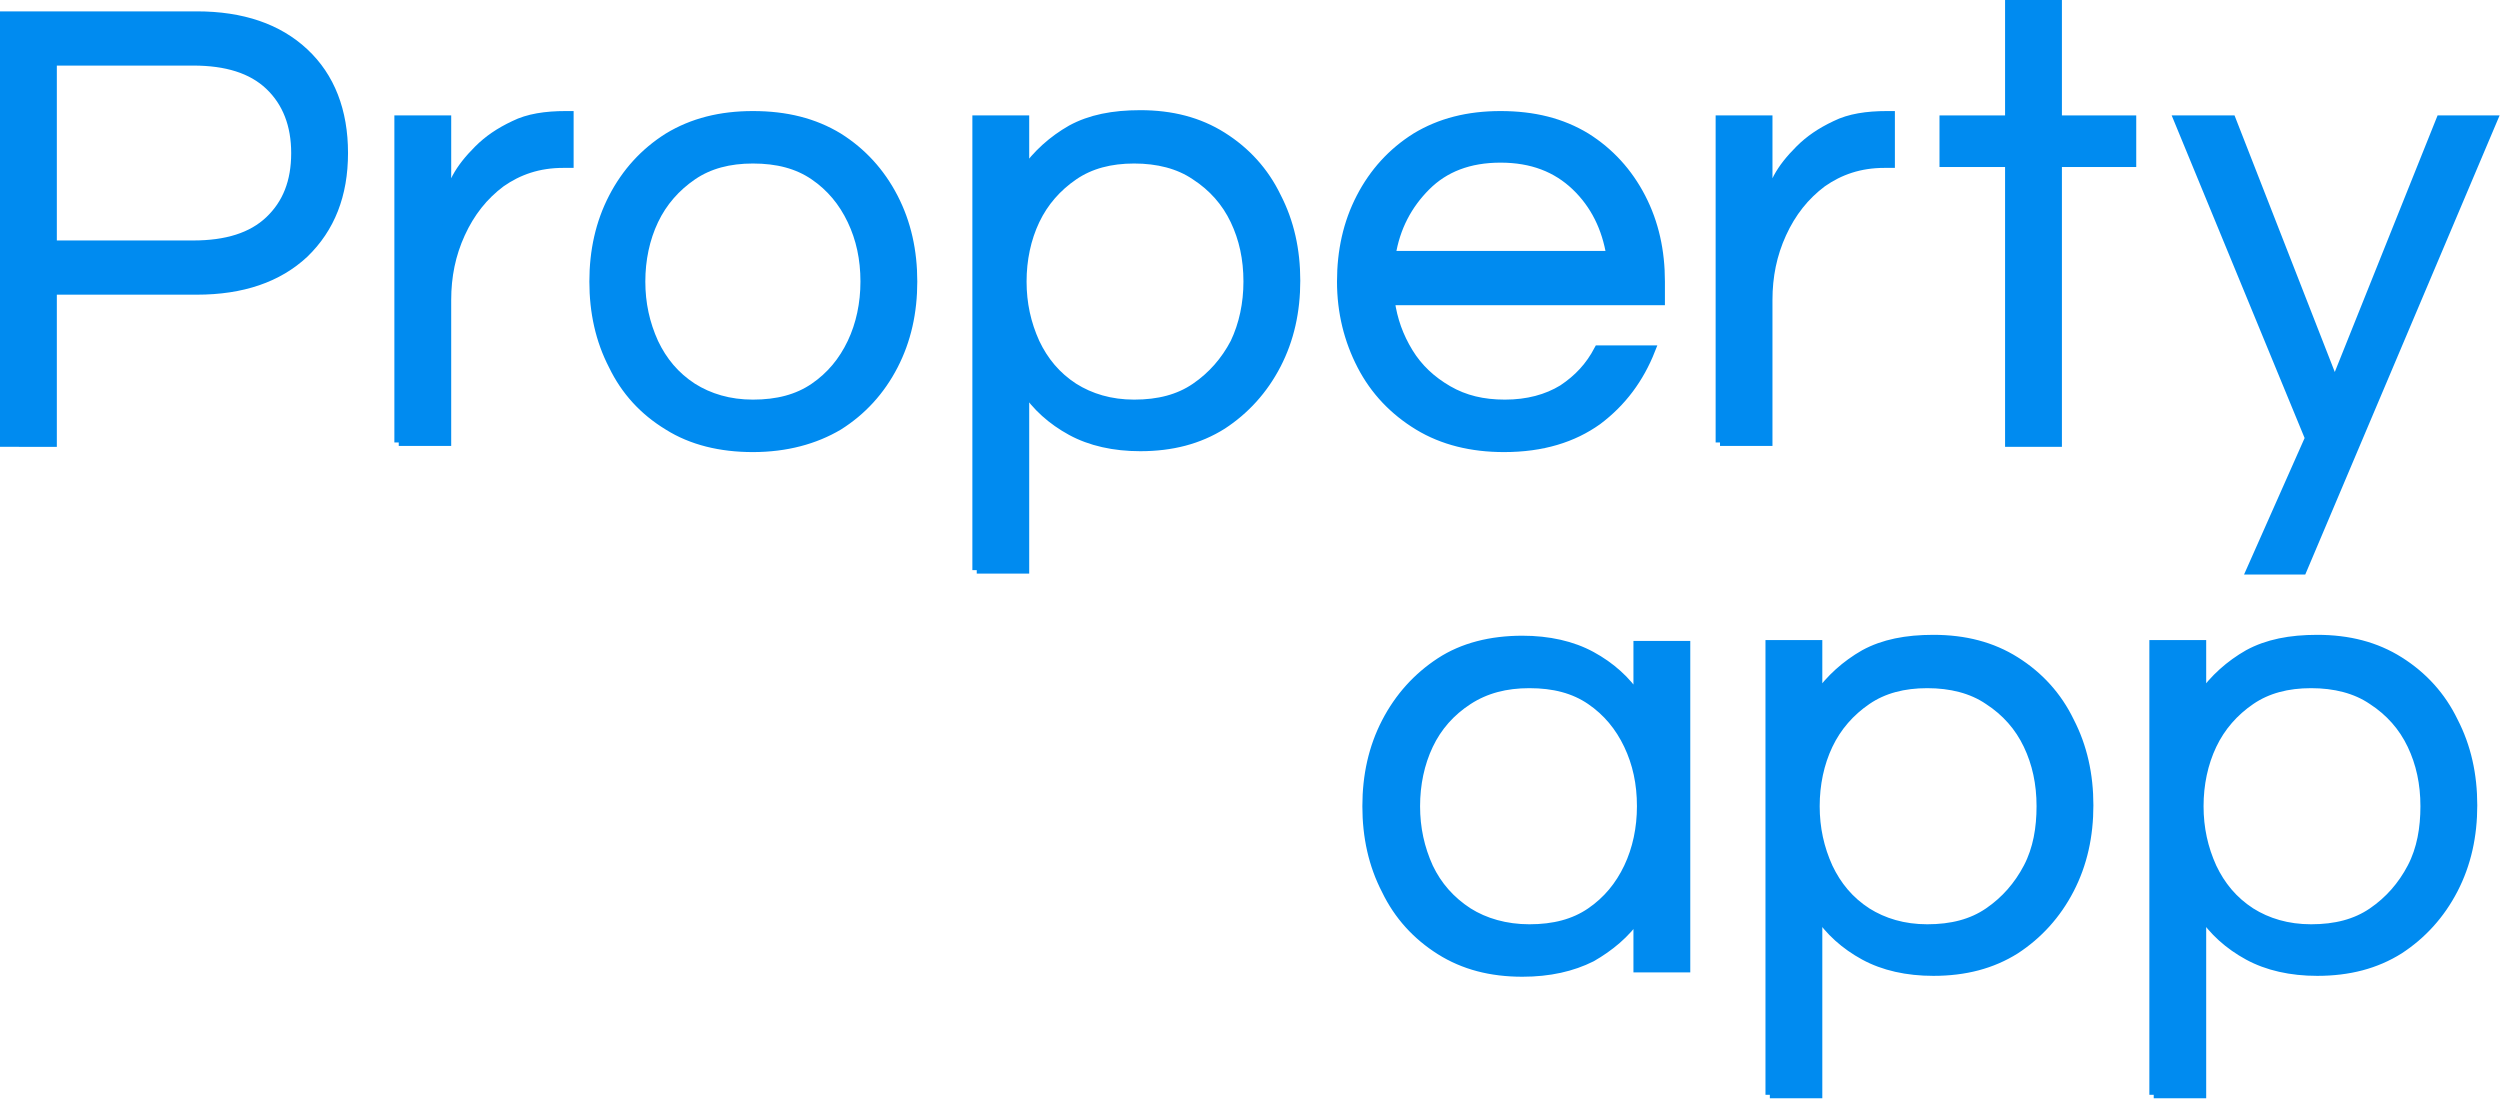 <?xml version="1.0" encoding="utf-8"?>
<!-- Generator: Adobe Illustrator 24.3.0, SVG Export Plug-In . SVG Version: 6.00 Build 0)  -->
<svg version="1.1" id="Layer_1" xmlns="http://www.w3.org/2000/svg" xmlns:xlink="http://www.w3.org/1999/xlink" x="0px" y="0px"
	 viewBox="0 0 285.9 125.7" style="enable-background:new 0 0 285.9 125.7;" xml:space="preserve">
<style type="text/css">
	.st0{fill:#008BF0;stroke:#008BF0;stroke-miterlimit:10;}
</style>
<g>
	<path class="st0" d="M0.5,50.6V1.8h22c5.2,0,9.3,1.4,12.3,4.2c3,2.8,4.5,6.7,4.5,11.5c0,4.8-1.5,8.6-4.5,11.5
		c-3,2.8-7.1,4.2-12.3,4.2H6v17.4H0.5z M6,28h16.1c3.8,0,6.7-0.9,8.7-2.8c2-1.9,3-4.4,3-7.7c0-3.2-1-5.8-3-7.7
		c-2-1.9-4.9-2.8-8.7-2.8H6V28z"/>
	<path class="st0" d="M45.6,50.6V13.7h5.5v9.1c0.2-0.6,0.6-1.5,1.1-2.5c0.6-1.1,1.4-2.1,2.5-3.2c1.1-1.1,2.4-2,4.1-2.8
		c1.6-0.8,3.6-1.1,5.9-1.1h0.4v5.5h-0.7c-2.8,0-5.1,0.8-7.1,2.2c-2,1.5-3.5,3.4-4.6,5.8c-1.1,2.4-1.6,4.9-1.6,7.6v16.2H45.6z"/>
	<path class="st0" d="M86.1,51.2c-3.7,0-7-0.8-9.7-2.5c-2.8-1.7-4.9-4-6.3-6.9c-1.5-2.9-2.2-6.1-2.2-9.6c0-3.5,0.7-6.7,2.2-9.6
		c1.5-2.9,3.6-5.2,6.3-6.9c2.8-1.7,6-2.5,9.7-2.5c3.8,0,7,0.8,9.8,2.5c2.7,1.7,4.8,4,6.3,6.9c1.5,2.9,2.2,6.1,2.2,9.6
		c0,3.5-0.7,6.7-2.2,9.6c-1.5,2.9-3.6,5.2-6.3,6.9C93.2,50.3,89.9,51.2,86.1,51.2z M86.1,46.2c2.8,0,5.1-0.6,7-1.9
		c1.9-1.3,3.3-3,4.3-5.1c1-2.1,1.5-4.5,1.5-7c0-2.6-0.5-4.9-1.5-7c-1-2.1-2.4-3.8-4.3-5.1c-1.9-1.3-4.2-1.9-7-1.9
		c-2.7,0-5,0.6-6.9,1.9c-1.9,1.3-3.4,3-4.4,5.1c-1,2.1-1.5,4.5-1.5,7c0,2.5,0.5,4.8,1.5,7c1,2.1,2.4,3.8,4.4,5.1
		C81.1,45.5,83.4,46.2,86.1,46.2z"/>
	<path class="st0" d="M111.7,65.2V13.7h5.5v5.9c1.4-2,3.2-3.6,5.3-4.8c2.2-1.2,4.8-1.7,7.9-1.7c3.6,0,6.7,0.8,9.4,2.5
		c2.7,1.7,4.8,4,6.2,6.9c1.5,2.9,2.2,6.1,2.2,9.6c0,3.5-0.7,6.7-2.2,9.6c-1.5,2.9-3.6,5.2-6.2,6.9c-2.7,1.7-5.8,2.5-9.4,2.5
		c-3,0-5.7-0.6-7.9-1.8c-2.2-1.2-4-2.8-5.3-4.8v20.6H111.7z M129.7,46.2c2.8,0,5.1-0.6,7-1.9c1.9-1.3,3.4-3,4.5-5.1
		c1-2.1,1.5-4.5,1.5-7c0-2.6-0.5-4.9-1.5-7c-1-2.1-2.5-3.8-4.5-5.1c-1.9-1.3-4.3-1.9-7-1.9c-2.7,0-5,0.6-6.9,1.9
		c-1.9,1.3-3.4,3-4.4,5.1c-1,2.1-1.5,4.5-1.5,7c0,2.5,0.5,4.8,1.5,7c1,2.1,2.4,3.8,4.4,5.1C124.7,45.5,127,46.2,129.7,46.2z"/>
	<path class="st0" d="M172,51.2c-3.7,0-7-0.8-9.8-2.5c-2.8-1.7-5-4-6.5-6.9c-1.5-2.9-2.3-6.1-2.3-9.6c0-3.5,0.7-6.7,2.2-9.6
		c1.5-2.9,3.6-5.2,6.3-6.9c2.8-1.7,6-2.5,9.7-2.5c3.8,0,7,0.8,9.8,2.5c2.7,1.7,4.8,4,6.3,6.9c1.5,2.9,2.2,6.1,2.2,9.6v2.2H159
		c0.3,2.2,1,4.1,2.1,5.9c1.1,1.8,2.6,3.2,4.5,4.3c1.9,1.1,4,1.6,6.5,1.6c2.6,0,4.8-0.6,6.6-1.7c1.8-1.2,3.1-2.6,4.1-4.5h6
		c-1.3,3.3-3.3,6-6.1,8.1C179.9,50.1,176.4,51.2,172,51.2z M159.1,29.2h25.1c-0.5-3.1-1.8-5.8-4-7.9c-2.2-2.1-5-3.2-8.6-3.2
		s-6.4,1.1-8.5,3.2C161,23.4,159.6,26,159.1,29.2z"/>
	<path class="st0" d="M196.7,50.6V13.7h5.5v9.1c0.2-0.6,0.6-1.5,1.1-2.5c0.6-1.1,1.4-2.1,2.5-3.2c1.1-1.1,2.4-2,4.1-2.8
		c1.6-0.8,3.6-1.1,5.9-1.1h0.4v5.5h-0.7c-2.8,0-5.1,0.8-7.1,2.2c-2,1.5-3.5,3.4-4.6,5.8c-1.1,2.4-1.6,4.9-1.6,7.6v16.2H196.7z"/>
	<path class="st0" d="M229.8,50.6v-32h-7.5v-4.9h7.5V0.5h5.5v13.2h8.5v4.9h-8.5v32H229.8z"/>
	<path class="st0" d="M257.4,65.2l6.7-15.1l-15-36.4h6.1L267,43.9l12.1-30.2h6l-21.8,51.5H257.4z"/>
	<path class="st0" d="M174.1,111.2c-3.6,0-6.7-0.8-9.4-2.5s-4.8-4-6.2-6.9c-1.5-2.9-2.2-6.1-2.2-9.6c0-3.5,0.7-6.7,2.2-9.6
		c1.5-2.9,3.6-5.2,6.2-6.9s5.8-2.5,9.4-2.5c3,0,5.7,0.6,7.9,1.8c2.2,1.2,4,2.8,5.3,4.8v-6h5.5v36.9h-5.5v-5.9
		c-1.4,2-3.2,3.5-5.3,4.7C179.8,110.6,177.2,111.2,174.1,111.2z M174.9,106.2c2.8,0,5.1-0.6,7-1.9c1.9-1.3,3.3-3,4.3-5.1
		c1-2.1,1.5-4.5,1.5-7c0-2.6-0.5-4.9-1.5-7c-1-2.1-2.4-3.8-4.3-5.1c-1.9-1.3-4.2-1.9-7-1.9c-2.7,0-5,0.6-7,1.9c-2,1.3-3.5,3-4.5,5.1
		c-1,2.1-1.5,4.5-1.5,7c0,2.5,0.5,4.8,1.5,7c1,2.1,2.5,3.8,4.5,5.1C169.8,105.5,172.2,106.2,174.9,106.2z"/>
	<path class="st0" d="M202.4,125.2V73.7h5.5v5.9c1.4-2,3.2-3.6,5.3-4.8c2.2-1.2,4.8-1.7,7.9-1.7c3.6,0,6.7,0.8,9.4,2.5
		c2.7,1.7,4.8,4,6.2,6.9c1.5,2.9,2.2,6.1,2.2,9.6c0,3.5-0.7,6.7-2.2,9.6c-1.5,2.9-3.6,5.2-6.2,6.9c-2.7,1.7-5.8,2.5-9.4,2.5
		c-3,0-5.7-0.6-7.9-1.8c-2.2-1.2-4-2.8-5.3-4.8v20.6H202.4z M220.4,106.2c2.8,0,5.1-0.6,7-1.9c1.9-1.3,3.4-3,4.5-5.1s1.5-4.5,1.5-7
		c0-2.6-0.5-4.9-1.5-7c-1-2.1-2.5-3.8-4.5-5.1c-1.9-1.3-4.3-1.9-7-1.9c-2.7,0-5,0.6-6.9,1.9c-1.9,1.3-3.4,3-4.4,5.1
		c-1,2.1-1.5,4.5-1.5,7c0,2.5,0.5,4.8,1.5,7c1,2.1,2.4,3.8,4.4,5.1C215.4,105.5,217.7,106.2,220.4,106.2z"/>
	<path class="st0" d="M246.3,125.2V73.7h5.5v5.9c1.4-2,3.2-3.6,5.3-4.8c2.2-1.2,4.8-1.7,7.9-1.7c3.6,0,6.7,0.8,9.4,2.5
		c2.7,1.7,4.8,4,6.2,6.9c1.5,2.9,2.2,6.1,2.2,9.6c0,3.5-0.7,6.7-2.2,9.6c-1.5,2.9-3.6,5.2-6.2,6.9c-2.7,1.7-5.8,2.5-9.4,2.5
		c-3,0-5.7-0.6-7.9-1.8c-2.2-1.2-4-2.8-5.3-4.8v20.6H246.3z M264.3,106.2c2.8,0,5.1-0.6,7-1.9c1.9-1.3,3.4-3,4.5-5.1s1.5-4.5,1.5-7
		c0-2.6-0.5-4.9-1.5-7c-1-2.1-2.5-3.8-4.5-5.1c-1.9-1.3-4.3-1.9-7-1.9c-2.7,0-5,0.6-6.9,1.9c-1.9,1.3-3.4,3-4.4,5.1
		c-1,2.1-1.5,4.5-1.5,7c0,2.5,0.5,4.8,1.5,7c1,2.1,2.4,3.8,4.4,5.1C259.3,105.5,261.6,106.2,264.3,106.2z"/>
</g>
</svg>
